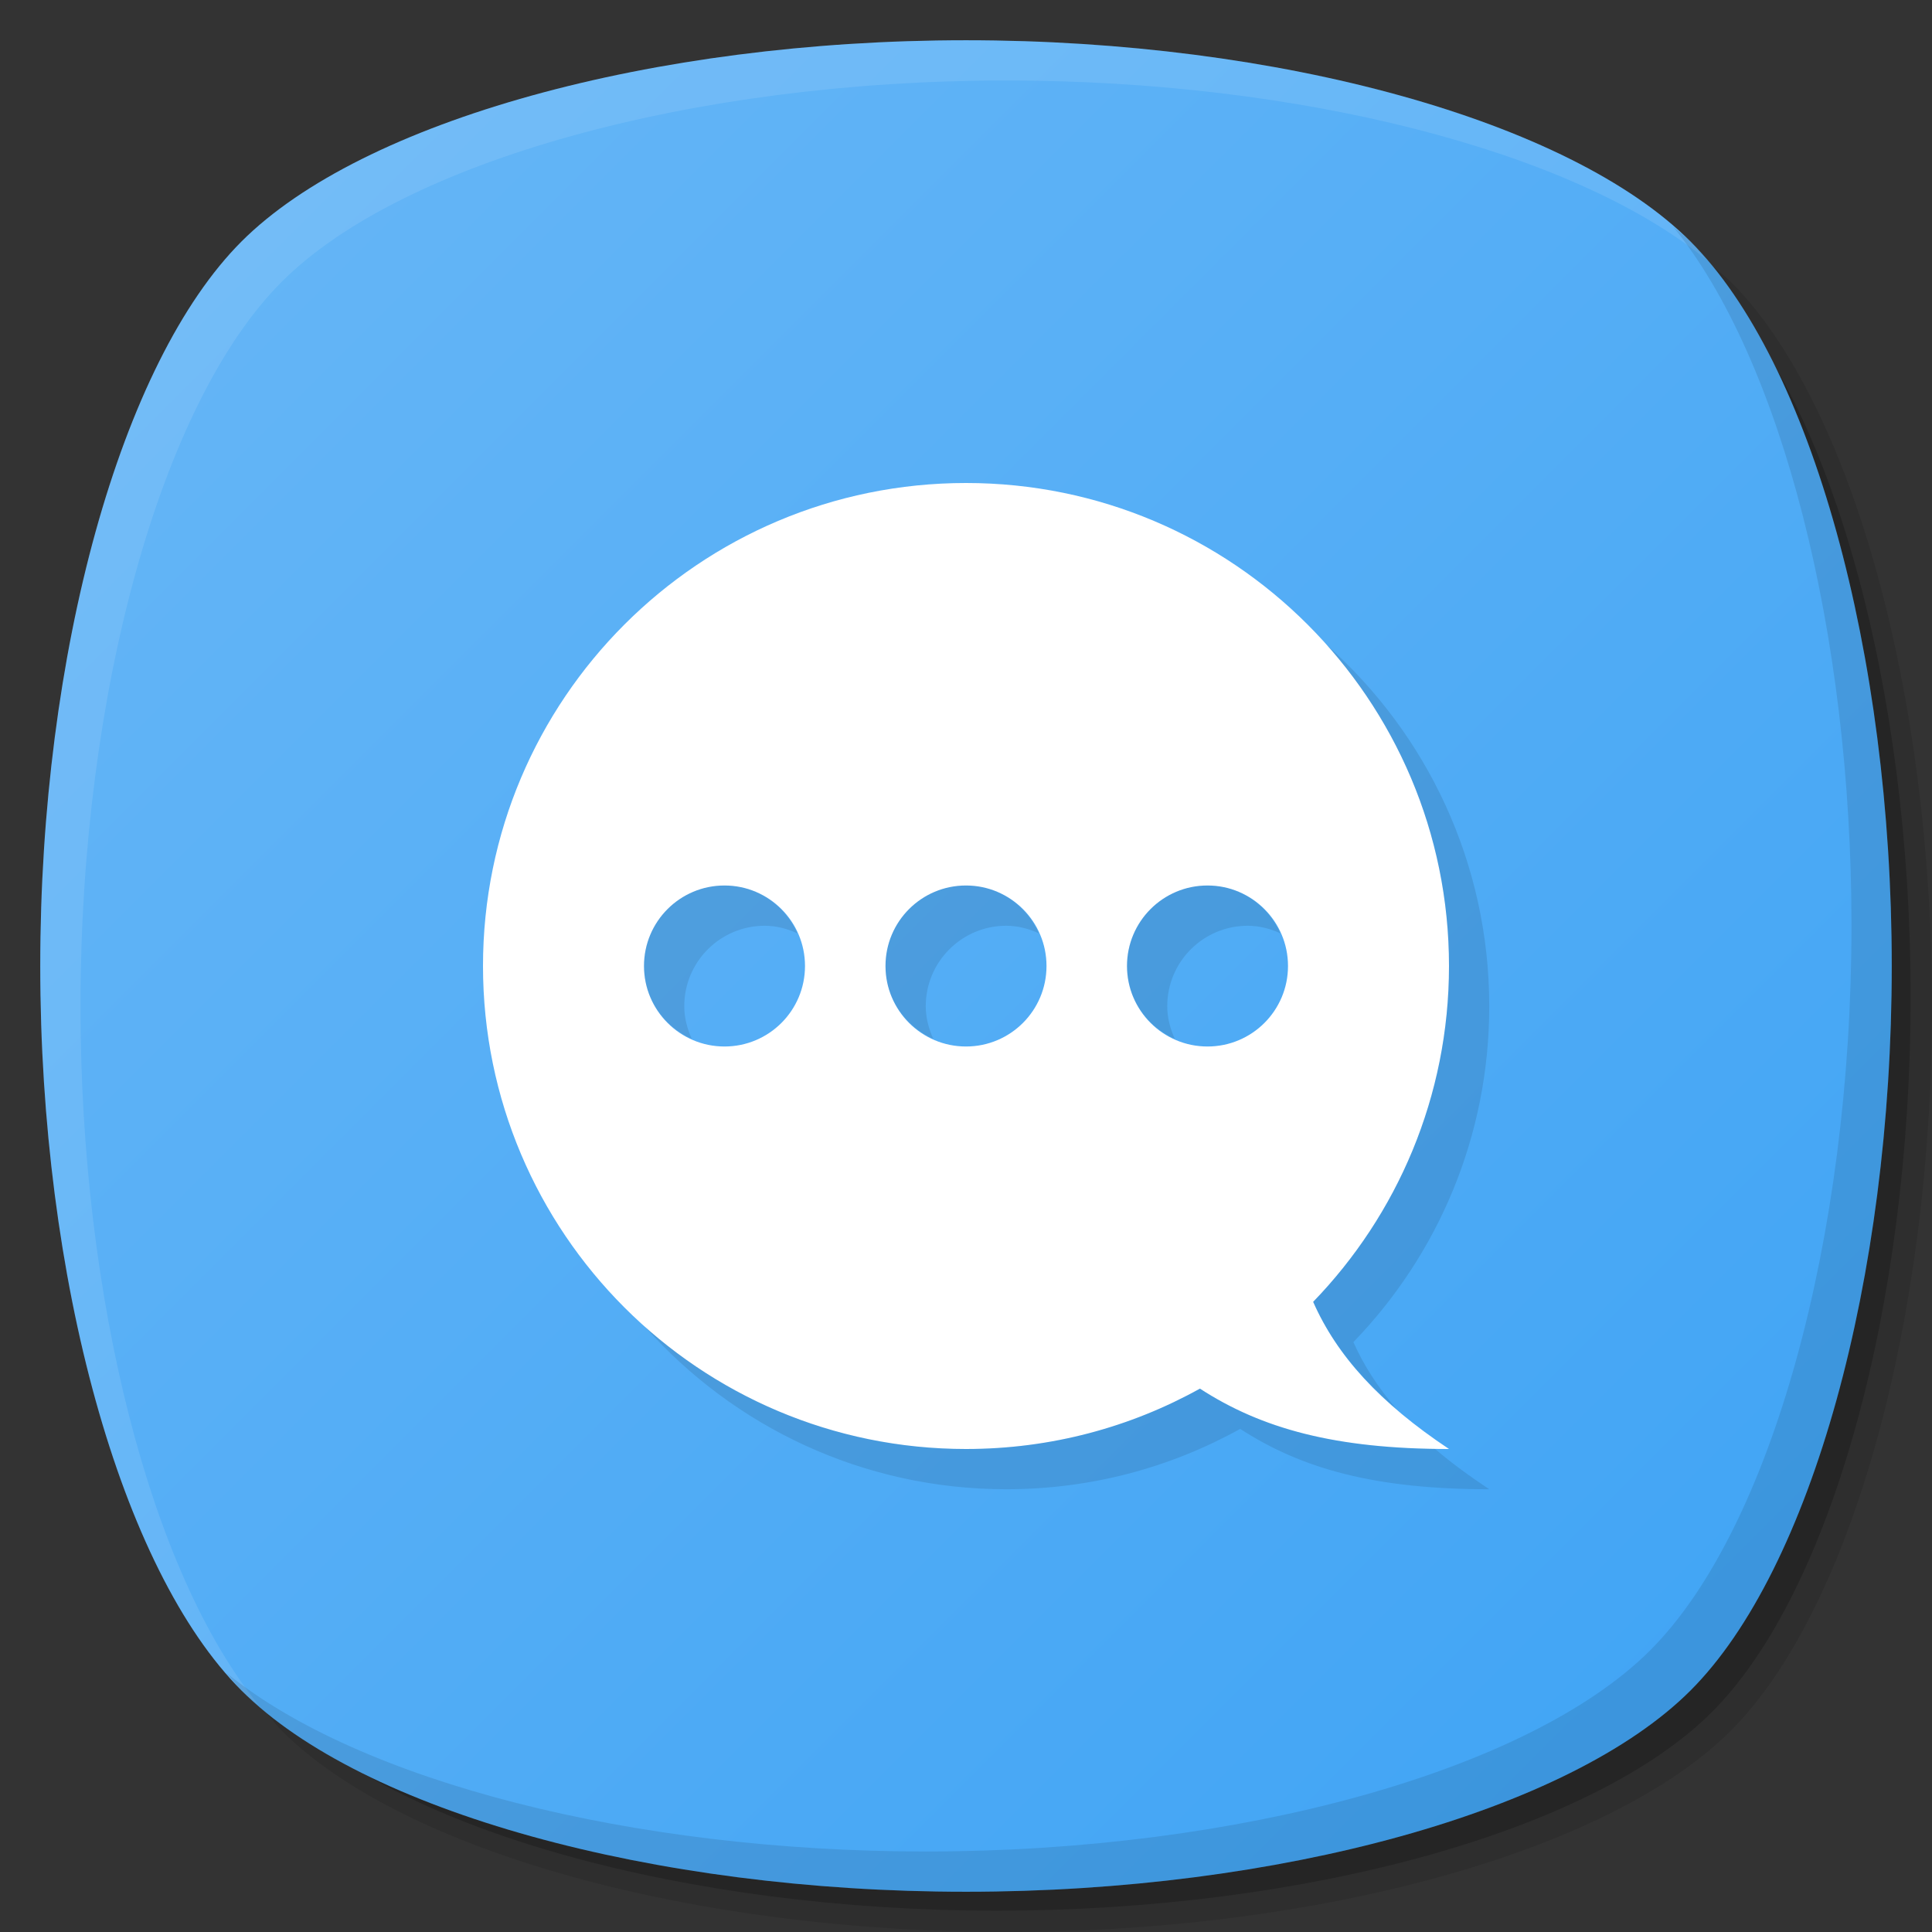 <?xml version="1.0" encoding="UTF-8" standalone="no"?>
<!-- Created with Inkscape (http://www.inkscape.org/) -->

<svg
   xmlns:dc="http://purl.org/dc/elements/1.1/"
   xmlns:cc="http://creativecommons.org/ns#"
   xmlns:rdf="http://www.w3.org/1999/02/22-rdf-syntax-ns#"
   xmlns:svg="http://www.w3.org/2000/svg"
   xmlns="http://www.w3.org/2000/svg"
   xmlns:xlink="http://www.w3.org/1999/xlink"
   xmlns:sodipodi="http://sodipodi.sourceforge.net/DTD/sodipodi-0.dtd"
   xmlns:inkscape="http://www.inkscape.org/namespaces/inkscape"
   width="48"
   height="48"
   id="svg2"
   version="1.1"
   inkscape:version="0.48.4 r9939"
   sodipodi:docname="preferences-desktop-notification.svg">
  <rect width="100%" height="100%" fill="#333333" stroke="none"/>
  <defs
     id="defs4">
    <linearGradient
       id="linearGradient3765">
      <stop
         style="stop-color:#64b5f6;stop-opacity:1;"
         offset="0"
         id="stop3767" />
      <stop
         style="stop-color:#42a5f5;stop-opacity:1;"
         offset="1"
         id="stop3769" />
    </linearGradient>
    <linearGradient
       inkscape:collect="always"
       xlink:href="#linearGradient3765"
       id="linearGradient3771"
       x1="6"
       y1="6"
       x2="42"
       y2="42"
       gradientUnits="userSpaceOnUse"
       gradientTransform="translate(0,1004.362)" />
  </defs>
  <sodipodi:namedview
     id="base"
     pagecolor="#ffffff"
     bordercolor="#666666"
     borderopacity="1.0"
     inkscape:pageopacity="0.0"
     inkscape:pageshadow="2"
     inkscape:zoom="11.313708"
     inkscape:cx="20.45632"
     inkscape:cy="25.41687"
     inkscape:document-units="px"
     inkscape:current-layer="layer1"
     showgrid="true"
     inkscape:snap-bbox="true"
     inkscape:window-width="1301"
     inkscape:window-height="744"
     inkscape:window-x="65"
     inkscape:window-y="24"
     inkscape:window-maximized="1"
     inkscape:snap-global="true">
    <inkscape:grid
       type="xygrid"
       id="grid2985"
       empspacing="6"
       visible="true"
       enabled="true"
       snapvisiblegridlinesonly="true" />
  </sodipodi:namedview>
  <g
     inkscape:label="Layer 1"
     inkscape:groupmode="layer"
     id="layer1"
     transform="translate(0,-1004.362)">
    <path
       style="opacity:0.1;fill:#000000;fill-opacity:1;stroke:none"
       d="m 25,1052.362 c 7.774,0 15,-2 18,-5 3,-3 5,-10.226 5,-18 0,-7.774 -2,-15 -5,-18 -0.129,-0.129 -0.294,-0.25 -0.438,-0.375 2.692,3.294 4.438,10.087 4.438,17.375 0,7.774 -2,15 -5,18 -3,3 -10.226,5 -18,5 -7.288,0 -14.081,-1.746 -17.375,-4.438 0.125,0.144 0.246,0.309 0.375,0.438 3,3 10.226,5 18,5 z"
       id="path3779"
       inkscape:connector-curvature="0"
       inkscape:transform-center-x="-2.3125"
       inkscape:transform-center-y="2.3125" />
    <path
       inkscape:transform-center-y="2.2828743"
       inkscape:transform-center-x="-2.2828593"
       inkscape:connector-curvature="0"
       id="path3781"
       d="m 24.764,1051.832 c 7.675,0 14.808,-1.974 17.769,-4.936 2.962,-2.962 4.936,-10.095 4.936,-17.769 0,-7.675 -1.974,-14.808 -4.936,-17.769 -0.127,-0.127 -0.29,-0.247 -0.432,-0.37 2.657,3.252 4.381,9.957 4.381,17.152 0,7.675 -1.974,14.808 -4.936,17.769 -2.962,2.962 -10.095,4.936 -17.769,4.936 -7.195,0 -13.9,-1.724 -17.152,-4.381 0.123,0.142 0.243,0.305 0.37,0.432 2.962,2.962 10.095,4.936 17.769,4.936 z"
       style="opacity:0.2;fill:#000000;fill-opacity:1;stroke:none" />
    <path
       style="fill:url(#linearGradient3771);fill-opacity:1;stroke:none"
       d="m 24,1005.362 c -7.774,0 -15,2 -18,5 -3,3 -5,10.226 -5,18 0,7.774 2,15 5,18 3,3 10.226,5 18,5 7.774,0 15,-2 18,-5 3,-3 5,-10.226 5,-18 0,-7.774 -2,-15 -5,-18 -3,-3 -10.226,-5 -18,-5 z"
       id="path3770"
       inkscape:connector-curvature="0"
       sodipodi:nodetypes="zzzzzzzzz" />
    <path
       style="opacity:0.1;fill:#ffffff;fill-opacity:1;stroke:none"
       d="M 24,1 C 16.226,1 9,3 6,6 3,9 1,16.226 1,24 1,31.774 3,39 6,42 6.128,42.128 6.294,42.25 6.438,42.375 3.746,39.081 2,32.288 2,25 2,17.226 4,10 7,7 10,4 17.226,2 25,2 32.288,2 39.081,3.746 42.375,6.438 42.25,6.294 42.128,6.128 42,6 39,3 31.774,1 24,1 z"
       id="path3000"
       inkscape:connector-curvature="0"
       inkscape:transform-center-x="2.3125"
       inkscape:transform-center-y="-2.3125"
       transform="translate(0,1004.362)" />
    <path
       inkscape:transform-center-y="2.3125"
       inkscape:transform-center-x="-2.3125"
       inkscape:connector-curvature="0"
       id="path3777"
       d="m 24,1051.362 c 7.774,0 15,-2 18,-5 3,-3 5,-10.226 5,-18 0,-7.774 -2,-15 -5,-18 -0.129,-0.129 -0.294,-0.25 -0.438,-0.375 2.692,3.294 4.438,10.087 4.438,17.375 0,7.774 -2,15 -5,18 -3,3 -10.226,5 -18,5 -7.288,0 -14.081,-1.746 -17.375,-4.438 0.125,0.144 0.246,0.309 0.375,0.438 3,3 10.226,5 18,5 z"
       style="opacity:0.1;fill:#000000;fill-opacity:1;stroke:none" />
    <path
       style="fill:#ffffff;fill-opacity:1;stroke:none"
       d="M 24 12 C 17.373 12 12 17.373 12 24 C 12 30.627 17.373 36 24 36 C 26.111 36 28.089 35.457 29.812 34.5 C 31.346 35.496 33.177 36 36 36 C 34.272 34.848 33.217 33.687 32.625 32.344 C 34.714 30.184 36 27.242 36 24 C 36 17.373 30.627 12 24 12 z M 18 22 C 19.105 22 20 22.895 20 24 C 20 25.105 19.105 26 18 26 C 16.895 26 16 25.105 16 24 C 16 22.895 16.895 22 18 22 z M 24 22 C 25.105 22 26 22.895 26 24 C 26 25.105 25.105 26 24 26 C 22.895 26 22 25.105 22 24 C 22 22.895 22.895 22 24 22 z M 30 22 C 31.105 22 32 22.895 32 24 C 32 25.105 31.105 26 30 26 C 28.895 26 28 25.105 28 24 C 28 22.895 28.895 22 30 22 z "
       transform="translate(0,1004.362)"
       id="path2994" />
    <path
       style="fill:#000000;fill-opacity:1;stroke:none;opacity:0.1"
       d="M 32.969 16.031 C 34.853 18.151 36 20.941 36 24 C 36 27.242 34.714 30.184 32.625 32.344 C 33.049 33.305 33.713 34.162 34.688 35 C 34.239 34.472 33.882 33.927 33.625 33.344 C 35.714 31.184 37 28.242 37 25 C 37 21.432 35.441 18.229 32.969 16.031 z M 18 22 C 16.895 22 16 22.895 16 24 C 16 24.813 16.49 25.5 17.188 25.812 C 17.076 25.563 17 25.291 17 25 C 17 23.895 17.895 23 19 23 C 19.291 23 19.563 23.076 19.812 23.188 C 19.5 22.49 18.813 22 18 22 z M 24 22 C 22.895 22 22 22.895 22 24 C 22 24.813 22.49 25.5 23.188 25.812 C 23.076 25.563 23 25.291 23 25 C 23 23.895 23.895 23 25 23 C 25.291 23 25.563 23.076 25.812 23.188 C 25.5 22.49 24.813 22 24 22 z M 30 22 C 28.895 22 28 22.895 28 24 C 28 24.813 28.49 25.5 29.188 25.812 C 29.076 25.563 29 25.291 29 25 C 29 23.895 29.895 23 31 23 C 31.291 23 31.563 23.076 31.812 23.188 C 31.5 22.49 30.813 22 30 22 z M 16.031 32.969 C 18.229 35.441 21.432 37 25 37 C 27.111 37 29.089 36.457 30.812 35.5 C 32.346 36.496 34.177 37 37 37 C 36.501 36.667 36.048 36.338 35.656 36 C 33.035 35.959 31.28 35.453 29.812 34.5 C 28.089 35.457 26.111 36 24 36 C 20.941 36 18.151 34.853 16.031 32.969 z "
       transform="translate(0,1004.362)"
       id="path3771" />
  </g>
</svg>
